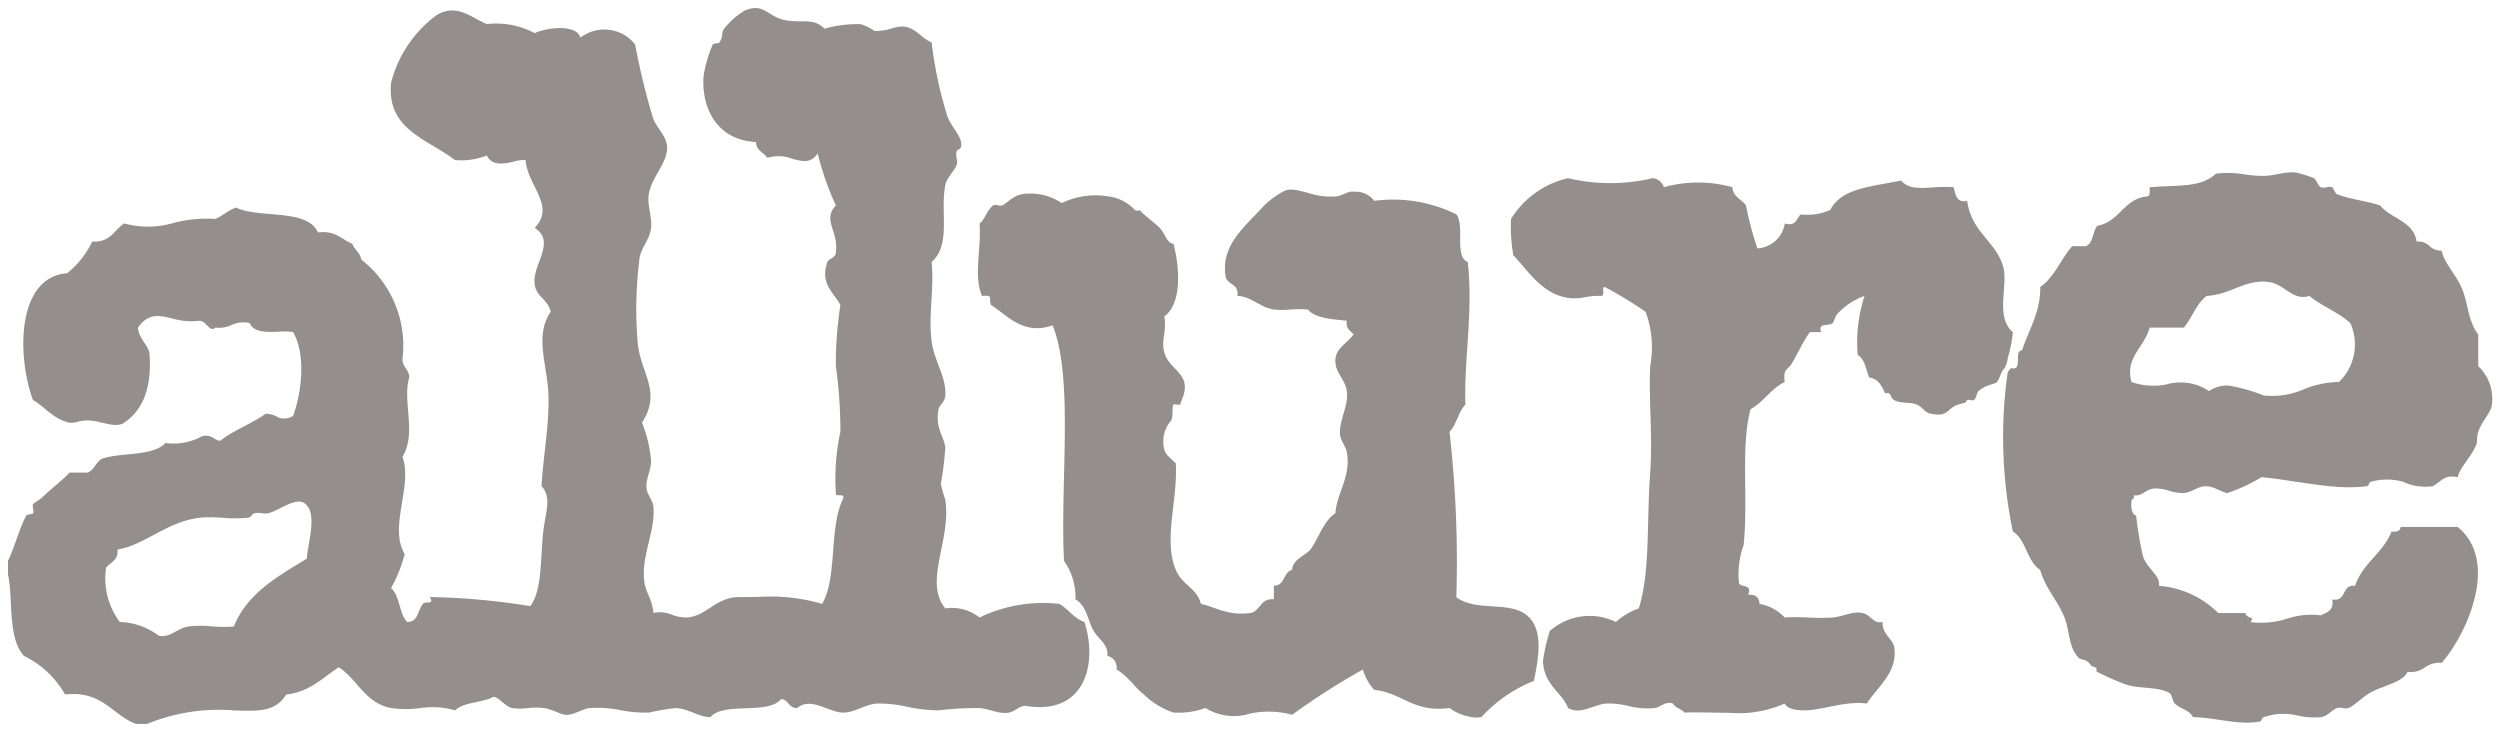 <svg xmlns="http://www.w3.org/2000/svg" width="156.195" height="45.725" viewBox="0 0 156.195 45.725"><g transform="translate(-273.168 -4488.5)"><path d="M-1226.021-22210.275c-1.5-.578-2.076-2.086-4.417-1.838a5.96,5.96,0,0,0-2.565-2.406c-1.044-1.119-.667-3.627-1-5.094v-.846c.427-.885.729-2.09,1.144-2.832.05-.09.377-.066.427-.139.083-.133-.091-.443,0-.568s.427-.285.568-.424c.593-.582,1.222-1.027,1.711-1.553h1.14c.394-.18.506-.633.854-.854,1.226-.432,3.191-.133,3.99-.992a3.692,3.692,0,0,0,2.283-.422c.63-.154.708.242,1.139.281.849-.664,1.968-1.057,2.847-1.693a1.692,1.692,0,0,1,.634.152.985.985,0,0,0,1.077-.014c.551-1.5.8-3.861,0-5.234a3.711,3.711,0,0,0-.9-.025c-.738.029-1.575.057-1.811-.539a1.764,1.764,0,0,0-1.152.129,1.886,1.886,0,0,1-.986.154c-.377.33-.539-.408-1-.428a4.159,4.159,0,0,1-1.645-.129c-.845-.2-1.521-.395-2.2.557.062.688.539.969.713,1.555.178,2.16-.385,3.58-1.571,4.385-.563.385-1.459-.131-2.279-.139a2.353,2.353,0,0,0-.6.074,1.441,1.441,0,0,1-.543.064c-.99-.2-1.566-1.023-2.279-1.414-1-2.7-1.044-7.68,2.134-7.92a5.741,5.741,0,0,0,1.57-1.982c1.123.078,1.367-.715,1.993-1.131a5.643,5.643,0,0,0,3.145-.049,8.472,8.472,0,0,1,2.557-.234c.464-.2.791-.531,1.28-.709,1.525.709,4.434.033,5.13,1.555,1.094-.139,1.467.432,2.138.707.145.381.489.553.572.992a6.831,6.831,0,0,1,2.565,6.227c.017.5.406.631.427,1.129-.452,1.432.481,3.525-.427,4.955.667,1.793-.879,4.4.141,6.082a8.565,8.565,0,0,1-.854,2.121c.555.488.5,1.578,1,2.121.709.025.676-.762.995-1.131.187-.209.734.111.431-.424a43.151,43.151,0,0,1,6.269.568c.808-1.014.609-3.279.854-4.955.145-.988.468-1.879-.145-2.545.1-1.881.485-3.768.431-5.662s-.9-3.7.141-5.232c-.2-.818-.87-.881-1-1.7-.186-1.217,1.376-2.658,0-3.537,1.33-1.379-.46-2.635-.568-4.24a2.369,2.369,0,0,0-.771.105c-.613.139-1.33.273-1.653-.393a4.236,4.236,0,0,1-1.993.287c-1.774-1.348-4.26-1.9-3.99-4.816a7.569,7.569,0,0,1,2.851-4.242c1.268-.742,2.117.145,3.133.564a5.119,5.119,0,0,1,2.992.568c.655-.328,2.615-.613,2.851.285a2.449,2.449,0,0,1,3.423.422,43.073,43.073,0,0,0,1.14,4.668c.211.52.808,1.059.854,1.7.07.99-.957,1.889-1.139,2.971-.12.713.215,1.426.141,2.121-.07.678-.6,1.229-.713,1.842a24.732,24.732,0,0,0-.141,5.092c.1,2.115,1.591,3.205.286,5.232a8.037,8.037,0,0,1,.568,2.406c0,.553-.344,1.131-.286,1.7.042.389.394.752.431,1.135.141,1.531-.767,3.053-.572,4.666.087.721.514,1.137.572,1.982a1.964,1.964,0,0,1,1.177.121,2.526,2.526,0,0,0,.957.164c1.235-.119,1.773-1.293,3.278-1.275.406,0,.787,0,1.148-.01a11.534,11.534,0,0,1,3.982.434c.961-1.641.431-4.762,1.284-6.51.12-.275-.041-.275-.195-.275-.133,0-.261,0-.232-.146a13.752,13.752,0,0,1,.286-3.822,29.685,29.685,0,0,0-.286-4.1,23.356,23.356,0,0,1,.286-3.816c-.443-.818-1.222-1.289-.858-2.545.041-.389.522-.336.572-.711.182-1.418-.866-2.027,0-2.971a18.418,18.418,0,0,1-1.139-3.252c-.419.666-.986.5-1.629.324a2.352,2.352,0,0,0-1.508-.041c-.228-.342-.7-.441-.713-.99-2.37-.115-3.418-2.021-3.277-4.105a8.042,8.042,0,0,1,.572-1.98c.046-.094.381-.064.427-.141.244-.393.1-.59.286-.85a4.658,4.658,0,0,1,1.28-1.131c1.173-.512,1.413.324,2.424.568,1.086.258,1.877-.17,2.565.563a7.373,7.373,0,0,1,2.279-.285,3.244,3.244,0,0,1,.854.426,3.363,3.363,0,0,0,1.023-.146,2.381,2.381,0,0,1,.829-.135c.787.127,1.069.744,1.711.99a25.426,25.426,0,0,0,1,4.666c.3.7.849,1.193.854,1.7,0,.377-.236.291-.286.426-.1.281.087.627,0,.85-.162.432-.617.8-.713,1.27-.336,1.686.381,3.7-.854,4.814.166,1.777-.22,3.279,0,4.951.17,1.277.932,2.232.854,3.391-.025.4-.39.639-.427.854-.211,1.2.34,1.656.427,2.4a19.851,19.851,0,0,1-.282,2.264,8.951,8.951,0,0,0,.282.988c.39,2.527-1.376,5.1,0,6.793a2.753,2.753,0,0,1,2.138.568,9.1,9.1,0,0,1,4.989-.852c.568.334.9.9,1.566,1.131.854,2.654.008,5.871-3.7,5.236-.356,0-.667.363-1,.424-.621.113-1.073-.193-1.852-.283a19.551,19.551,0,0,0-2.565.145,10.014,10.014,0,0,1-1.927-.217,7.955,7.955,0,0,0-1.918-.211c-.75.053-1.425.588-2.138.566-.937-.029-1.968-1.006-2.851-.283-.535.014-.522-.52-1-.564-.825,1.018-3.559.145-4.417,1.131-.792-.02-1.334-.52-2.138-.566a12.785,12.785,0,0,0-1.707.283,8.177,8.177,0,0,1-1.769-.152,7.319,7.319,0,0,0-1.935-.131c-.456.055-.953.42-1.426.424-.4,0-.808-.33-1.425-.424a4.711,4.711,0,0,0-1.036,0,3.308,3.308,0,0,1-.957,0c-.439-.107-.766-.627-1.144-.709-.7.385-1.869.316-2.42.854a5.041,5.041,0,0,0-2.229-.135,6.641,6.641,0,0,1-1.761-.01c-1.653-.312-2.151-1.867-3.278-2.547-1.007.65-1.786,1.527-3.278,1.7-.684,1.1-1.749,1.045-3.278.992a11.79,11.79,0,0,0-5.416.846Zm3.99-12.877c-2.068.25-3.427,1.713-5.13,1.986.066.674-.435.793-.713,1.131a4.557,4.557,0,0,0,.854,3.393,4.261,4.261,0,0,1,2.424.852c.713.178,1.152-.453,1.852-.566a6.278,6.278,0,0,1,1.413-.014,9.242,9.242,0,0,0,1.438.014c.841-2.086,2.743-3.129,4.562-4.242.058-1.059.771-3.049-.286-3.537-.634-.164-1.4.5-2.138.707a1.3,1.3,0,0,1-.385-.008,1.134,1.134,0,0,0-.468.008c-.232.072-.12.242-.431.277a7.972,7.972,0,0,1-1.542,0c-.285-.014-.566-.033-.845-.033A5.655,5.655,0,0,0-1222.031-22223.152Zm124.541,12.453c-.257-.48-.808-.508-1.139-.85-.207-.211-.1-.561-.427-.707-.874-.383-1.939-.17-2.851-.564a14.252,14.252,0,0,1-1.566-.707c-.116-.074.054-.232-.141-.285-.389-.1-.149-.156-.572-.424-.021-.012-.4-.111-.427-.141-.638-.674-.559-1.518-.854-2.406-.348-1.039-1.256-1.941-1.57-3.113-.837-.535-.862-1.875-1.707-2.4a28.957,28.957,0,0,1-.323-9.943.116.116,0,0,0,.05-.078c0-.016.013-.031.017-.049a.143.143,0,0,0,.1-.07l.037-.078a.671.671,0,0,0,.124.035c.609.033.037-1.1.568-1.133.472-1.375,1.169-2.447,1.14-3.963.9-.613,1.284-1.748,2-2.545h.854c.472-.193.406-.92.713-1.277,1.413-.246,1.62-1.689,3.137-1.838.191-.045.116-.355.141-.568,1.823-.15,3.17.045,4.131-.846a6.14,6.14,0,0,1,1.79.045,7.994,7.994,0,0,0,1.2.094c.812-.016,1.6-.387,2.283-.139a6.36,6.36,0,0,1,.854.283c.149.086.236.465.427.563a.637.637,0,0,0,.365,0,.639.639,0,0,1,.348,0c.054.025.186.389.286.428.845.336,1.819.422,2.706.707.671.846,2.08.955,2.283,2.264a.976.976,0,0,1,.808.281,1.019,1.019,0,0,0,.758.283c.12.748.924,1.518,1.28,2.406.373.926.369,2.023,1,2.83v1.979a2.8,2.8,0,0,1,.854,2.406c-.05.5-.63,1.021-.854,1.7-.112.338-.025.59-.141.854-.356.793-1.011,1.369-1.139,1.977-.907-.187-1.082.346-1.571.568a3.313,3.313,0,0,1-1.852-.285,3.829,3.829,0,0,0-1.993,0c-.162.037-.1.26-.286.285-2.006.26-4.343-.357-6.555-.568a10.531,10.531,0,0,1-2.138.992c-.439-.082-.783-.391-1.28-.424-.53-.033-.9.369-1.425.424a2.945,2.945,0,0,1-.945-.145,2.751,2.751,0,0,0-.907-.141c-.609.064-.729.5-1.28.426.021.164-.033.254-.145.281-.046.471-.021.873.286.992a21.987,21.987,0,0,0,.427,2.547c.278.807,1.1,1.176.994,1.838a5.889,5.889,0,0,1,3.709,1.7h1.707c.012.363.663.2.286.564a5.4,5.4,0,0,0,2.3-.209,4.816,4.816,0,0,1,2.113-.213c.381-.187.837-.3.713-.992.472.086.609-.17.746-.422s.257-.48.68-.428c.472-1.418,1.749-2.035,2.279-3.393.327.037.539-.037.572-.285h3.563c2.644,2.156.551,6.723-1,8.49a1.525,1.525,0,0,0-1.04.281,1.541,1.541,0,0,1-1.1.285c-.257.629-1.517.859-2.279,1.271-.547.295-1.04.854-1.425.99a.744.744,0,0,1-.352-.006.7.7,0,0,0-.361.006c-.331.135-.588.518-1,.566a4.712,4.712,0,0,1-1.426-.094,3.743,3.743,0,0,0-2.138.094c-.149.055-.1.252-.282.281a4.587,4.587,0,0,1-.781.061C-1095.216-22210.357-1096.3-22210.664-1097.491-22210.7Zm4.417-20.092a4.945,4.945,0,0,0,2.536-.4,5.971,5.971,0,0,1,2.167-.443,3.248,3.248,0,0,0,.713-3.678c-.742-.68-1.782-1.059-2.565-1.7-1,.328-1.537-.691-2.42-.848-1.529-.271-2.441.77-3.99.848-.651.488-.912,1.361-1.425,1.982h-2.138c-.327,1.238-1.546,1.83-1.14,3.395a4.089,4.089,0,0,0,2.225.143,3.179,3.179,0,0,1,2.619.424,2.148,2.148,0,0,1,1.173-.35A10.53,10.53,0,0,1-1093.073-22230.791Zm-50.867,19.525c-2.262.311-2.938-.951-4.7-1.131a3.179,3.179,0,0,1-.713-1.271,43.045,43.045,0,0,0-4.417,2.826,5.614,5.614,0,0,0-2.656-.07,3.353,3.353,0,0,1-2.76-.354,4.927,4.927,0,0,1-2,.283,4.793,4.793,0,0,1-1.852-1.131c-.584-.451-.995-1.158-1.707-1.555a.736.736,0,0,0-.572-.852c.087-.711-.555-1.033-.854-1.557-.369-.639-.427-1.562-1.14-1.98a3.911,3.911,0,0,0-.713-2.4c-.253-4.852.622-11.4-.713-14.717-1.836.65-2.838-.637-3.849-1.27-.17-.455.186-.621-.568-.568-.531-1.338-.033-2.814-.145-4.525.311-.193.431-.824.858-1.133.062-.047.178-.027.294-.008a.506.506,0,0,0,.273.008c.29-.135.667-.615,1.285-.707a3.538,3.538,0,0,1,2.42.564,4.871,4.871,0,0,1,2.851-.424,2.726,2.726,0,0,1,1.711.848.263.263,0,0,0,.22.047c.075-.02.137-.031.207.1.021.041.9.744,1.14.988.348.35.4.924.854.988.431,1.656.485,3.777-.568,4.531.153,1.033-.22,1.451,0,2.262.307,1.137,1.724,1.283,1.14,2.832a1.739,1.739,0,0,0-.079.2c-.041.117-.079.227-.062.219a.588.588,0,0,1-.211,0c-.1-.012-.2-.027-.22,0-.112.2,0,.68-.141.992a2,2,0,0,0-.427,1.838c.091.336.373.49.713.85.128,2.338-.787,4.779,0,6.646.41.975,1.322,1.129,1.566,2.123,1,.23,1.695.77,3.137.566.6-.158.584-.926,1.425-.85v-.85c.717,0,.568-.848,1.139-.99.037-.662.792-.859,1.14-1.27.439-.527.812-1.8,1.566-2.264.079-1.285.99-2.256.713-3.822-.062-.35-.41-.732-.427-1.131-.042-.912.551-1.791.427-2.687-.1-.748-.775-1.156-.713-1.98.054-.691.659-.939,1.139-1.557-.2-.229-.506-.35-.427-.852-.576-.076-1.96-.1-2.424-.7a7.815,7.815,0,0,0-1.115,0,5.352,5.352,0,0,1-1.019,0c-.9-.145-1.409-.824-2.283-.852.124-.736-.551-.676-.713-1.131-.373-1.906,1.073-3.1,2.138-4.246a5.032,5.032,0,0,1,1.425-1.131c.414-.26.978-.086,1.633.09a4.4,4.4,0,0,0,1.786.193c.269-.041.692-.35,1-.283a1.468,1.468,0,0,1,1.285.568,8.927,8.927,0,0,1,5.13.846c.539.68-.137,2.666.713,2.975.352,3.086-.249,6.191-.145,8.91-.448.453-.547,1.248-.995,1.7a71.977,71.977,0,0,1,.427,10.33c1.28.979,3.468.145,4.558,1.275.845.871.6,2.488.286,3.957a8.857,8.857,0,0,0-3.277,2.266,2.542,2.542,0,0,1-.352.025A3.151,3.151,0,0,1-1143.941-22211.266Zm16.438.287c-.6-.01-1.193-.021-1.761,0-.187-.242-.572-.283-.713-.566-.481-.166-.775.23-1.144.283a4.808,4.808,0,0,1-1.653-.131,5.216,5.216,0,0,0-1.338-.152c-.841.049-1.6.732-2.42.283-.381-1.012-1.529-1.422-1.566-2.971a11.47,11.47,0,0,1,.423-1.84,3.749,3.749,0,0,1,4.135-.566,4.064,4.064,0,0,1,1.425-.848c.729-2.355.481-5.334.713-8.484.162-2.244-.1-4.635,0-6.654a6.412,6.412,0,0,0-.286-3.395,25.317,25.317,0,0,0-2.565-1.555c-.215.125.037.211-.145.564a4.407,4.407,0,0,0-1.048.076,3.645,3.645,0,0,1-.945.066c-1.74-.191-2.6-1.68-3.564-2.687a10.551,10.551,0,0,1-.141-2.264,5.658,5.658,0,0,1,3.564-2.547,11.415,11.415,0,0,0,5.271,0,.808.808,0,0,1,.713.563,7.949,7.949,0,0,1,4.276,0c.05.609.58.748.854,1.135a20.353,20.353,0,0,0,.713,2.688,1.838,1.838,0,0,0,1.711-1.555c.721.2.725-.316.994-.568a3.491,3.491,0,0,0,1.856-.283c.684-1.391,2.7-1.461,4.417-1.834.46.535,1.148.484,1.993.432a8.708,8.708,0,0,1,1.284-.014c.141.428.145.988.854.854.253,2,1.91,2.586,2.279,4.244.244,1.1-.518,3.023.572,3.959a9.149,9.149,0,0,1-.315,1.617,1.2,1.2,0,0,0-.021.172.157.157,0,0,0-.021.049,2.211,2.211,0,0,1-.174.434c-.2.145-.286.67-.468.842-.162.152-.737.182-1.14.566-.108.1-.145.43-.286.564-.037.027-.128.012-.215,0s-.182-.033-.211,0c-.253.283.054.082-.572.283-.708.227-.576.8-1.707.568-.394-.084-.514-.416-.858-.568-.414-.184-1.024-.049-1.425-.283-.3-.178-.124-.525-.568-.424-.207-.457-.414-.908-1-.992-.195-.512-.269-1.146-.713-1.414a9.416,9.416,0,0,1,.427-3.678,4.245,4.245,0,0,0-1.707,1.133c-.153.158-.182.473-.286.566-.244.219-.941-.062-.713.564h-.713c-.443.627-.733,1.295-1.14,1.98-.232.4-.539.248-.427,1.133-.866.414-1.305,1.25-2.138,1.7-.63,2.471-.128,5.414-.427,8.484a5.3,5.3,0,0,0-.286,2.408c.174.252.825.029.572.707.464-.041.683.166.708.564a2.866,2.866,0,0,1,1.571.852,12.019,12.019,0,0,1,1.454,0,12.237,12.237,0,0,0,1.537,0c.746-.074,1.2-.4,1.852-.285.543.094.663.7,1.28.564-.07.744.626,1.041.713,1.559.265,1.551-1.04,2.494-1.707,3.535-1.367-.172-2.747.414-3.849.428-.377,0-1.11-.029-1.28-.428a7.105,7.105,0,0,1-3.433.584C-1126.782-22210.965-1127.142-22210.973-1127.5-22210.979Z" transform="translate(1507.67 26744)" fill="#948e8e"/><path d="M-1225.183-22209.775h-.931l-.087-.033a5.817,5.817,0,0,1-1.461-.891,3.418,3.418,0,0,0-2.279-.941,3.924,3.924,0,0,0-.445.025l-.281.029-.17-.227c-.083-.109-.166-.221-.248-.332a4.787,4.787,0,0,0-2.089-1.906l-.112-.041-.082-.086c-.816-.875-.891-2.355-.957-3.66a10.681,10.681,0,0,0-.164-1.666l-.012-.053v-1.018l.05-.1c.186-.387.354-.855.516-1.309a10.765,10.765,0,0,1,.642-1.551.594.594,0,0,1,.34-.273.7.7,0,0,1,.119-.484,1.493,1.493,0,0,1,.416-.342,2.431,2.431,0,0,0,.2-.143c.284-.279.569-.523.845-.758a10.376,10.376,0,0,0,.851-.779l.148-.16h1.22a1.429,1.429,0,0,0,.209-.25,1.928,1.928,0,0,1,.514-.525l.048-.031.054-.018a7.656,7.656,0,0,1,1.761-.309,3.562,3.562,0,0,0,2.029-.553l.17-.184.248.025a4.132,4.132,0,0,0,.457.025,3.035,3.035,0,0,0,1.535-.387l.058-.033.064-.016a1.618,1.618,0,0,1,.385-.049,1.318,1.318,0,0,1,.735.234l.047.027a12.053,12.053,0,0,1,1.352-.787,10.585,10.585,0,0,0,1.293-.756l.125-.092.155,0h.036a2.149,2.149,0,0,1,.774.18l.02.008a1.383,1.383,0,0,0,.417.121.216.216,0,0,0,.067-.01,6.8,6.8,0,0,0,.088-4.432l-.116,0c-.12,0-.254.006-.4.012l-.042,0c-.177.006-.337.012-.5.012a2,2,0,0,1-1.644-.592c-.031,0-.061,0-.09,0a1.452,1.452,0,0,0-.565.139l-.018.008a2.533,2.533,0,0,1-.926.2c-.032,0-.065,0-.1,0a.713.713,0,0,1-.315.072.972.972,0,0,1-.689-.369,1.2,1.2,0,0,0-.142-.135,3.62,3.62,0,0,1-.461.029,5.5,5.5,0,0,1-1.278-.18l-.09-.021a3.677,3.677,0,0,0-.771-.127.825.825,0,0,0-.693.352,1.811,1.811,0,0,0,.269.51,2.794,2.794,0,0,1,.393.77l.015.051,0,.051c.188,2.277-.414,3.906-1.788,4.84a1.39,1.39,0,0,1-.8.229,4.221,4.221,0,0,1-.94-.146,4.044,4.044,0,0,0-.82-.135h-.028a1.944,1.944,0,0,0-.449.061l-.006,0-.063.014a2.182,2.182,0,0,1-.484.072,1.066,1.066,0,0,1-.2-.018l-.007,0a3.968,3.968,0,0,1-1.754-.975,4.522,4.522,0,0,0-.667-.49l-.164-.09-.065-.176c-.78-2.109-.976-5.336.2-7.164a3,3,0,0,1,2.184-1.41l.045-.041a4.769,4.769,0,0,0,1.283-1.645l.135-.34.365.025c.04,0,.079,0,.116,0a1.239,1.239,0,0,0,.984-.537,3.555,3.555,0,0,1,.581-.516l.2-.133.227.072a4,4,0,0,0,1.19.184,7.769,7.769,0,0,0,1.6-.225l.1-.021a9.836,9.836,0,0,1,2.12-.266c.148,0,.3.006.447.014a4.21,4.21,0,0,0,.407-.244,3.838,3.838,0,0,1,.8-.428l.194-.07.187.088a6.579,6.579,0,0,0,2.012.363c1.194.1,2.532.213,3.182,1.123h.05a2.72,2.72,0,0,1,1.538.51,3.207,3.207,0,0,0,.466.256l.2.082.077.2a1.129,1.129,0,0,0,.188.283,1.907,1.907,0,0,1,.358.6,7.323,7.323,0,0,1,2.625,6.527.636.636,0,0,0,.131.277,1.532,1.532,0,0,1,.294.814l0,.088-.026.084a5.349,5.349,0,0,0-.051,1.9,5.427,5.427,0,0,1-.309,2.959,6.777,6.777,0,0,1-.072,2.867,4.431,4.431,0,0,0,.1,2.9l.1.162-.034.188a6.341,6.341,0,0,1-.657,1.758l-.1.2a3.61,3.61,0,0,1,.427,1.037,5.172,5.172,0,0,0,.173.525c.026-.053.058-.125.1-.227a2.012,2.012,0,0,1,.324-.594l.005-.006a.713.713,0,0,1,.195-.154l-.247-.437h.879a38.084,38.084,0,0,1,5.553.469l.449.063a7.936,7.936,0,0,0,.459-2.793c.033-.57.068-1.162.146-1.7.027-.186.06-.365.092-.539.143-.787.209-1.248-.11-1.6l-.143-.154.011-.211c.04-.754.125-1.514.208-2.25a24.314,24.314,0,0,0,.222-3.371,12.93,12.93,0,0,0-.188-1.635,5.362,5.362,0,0,1,.28-3.676,1.558,1.558,0,0,0-.322-.422,1.988,1.988,0,0,1-.622-1.133,3.471,3.471,0,0,1,.311-1.687c.339-.926.366-1.217-.086-1.506l-.515-.33.424-.439c.571-.592.373-1.072-.093-2.016a6.494,6.494,0,0,1-.535-1.338c-.062.014-.126.027-.189.043l-.05.012a4.151,4.151,0,0,1-.888.125,1.412,1.412,0,0,1-1.078-.422,4.411,4.411,0,0,1-1.34.232,3.909,3.909,0,0,1-.516-.033l-.132-.018-.106-.08a13.706,13.706,0,0,0-1.267-.822c-1.478-.887-3.154-1.893-2.919-4.439a8.08,8.08,0,0,1,3.1-4.627,2.389,2.389,0,0,1,1.224-.355,3.57,3.57,0,0,1,1.716.572c.181.1.354.191.527.27.179-.016.356-.023.527-.023a5.472,5.472,0,0,1,2.394.555,4.834,4.834,0,0,1,1.572-.27,2.04,2.04,0,0,1,1.4.412,2.655,2.655,0,0,1,1.3-.338,3.254,3.254,0,0,1,2.361,1.115l.076.086.031.109c.19.658.312,1.314.43,1.947a13.346,13.346,0,0,0,.692,2.67,3.141,3.141,0,0,0,.3.508,2.791,2.791,0,0,1,.587,1.346,3.364,3.364,0,0,1-.617,1.871,3.972,3.972,0,0,0-.528,1.219,2.975,2.975,0,0,0,.063.959,4.065,4.065,0,0,1,.082,1.131,3.315,3.315,0,0,1-.431,1.193,2.643,2.643,0,0,0-.287.686,24.112,24.112,0,0,0-.134,4.961v.018a6.384,6.384,0,0,0,.424,1.836,3.719,3.719,0,0,1-.1,3.492c.049.162.1.316.153.469a5.381,5.381,0,0,1,.373,1.869,3.421,3.421,0,0,1-.163.9,2.187,2.187,0,0,0-.125.744,1.422,1.422,0,0,0,.162.389,2.026,2.026,0,0,1,.269.748,7.345,7.345,0,0,1-.3,2.389,6.465,6.465,0,0,0-.274,2.266,2.711,2.711,0,0,0,.232.74,4.741,4.741,0,0,1,.264.756,3.186,3.186,0,0,1,.907.191l.021.006a2.337,2.337,0,0,0,.667.139c.025,0,.05,0,.075,0a2.641,2.641,0,0,0,1.176-.523,3.628,3.628,0,0,1,2.112-.754h.039l.257,0c.329,0,.64-.006.874-.012h.03c.244,0,.475-.006.706-.006a10.8,10.8,0,0,1,2.993.342,10.262,10.262,0,0,0,.459-2.791,11.536,11.536,0,0,1,.484-2.973.578.578,0,0,1-.192-.152.6.6,0,0,1-.133-.4,10.572,10.572,0,0,1,.2-3.307c.041-.229.084-.467.087-.551a22.422,22.422,0,0,0-.207-3.334c-.032-.273-.06-.508-.078-.707a11.43,11.43,0,0,1,.171-2.865c.052-.338.1-.637.11-.865-.084-.141-.181-.273-.283-.414a2.481,2.481,0,0,1-.563-2.363.97.97,0,0,1,.514-.684c.018-.012.041-.025.059-.039a2.771,2.771,0,0,0-.179-1.189,1.833,1.833,0,0,1,.1-1.758c-.1-.27-.213-.531-.33-.8a12.627,12.627,0,0,1-.554-1.463,1.4,1.4,0,0,1-.5.086,3.489,3.489,0,0,1-.9-.16l-.042-.012a3.132,3.132,0,0,0-.775-.133,1.134,1.134,0,0,0-.421.074l-.375.148-.224-.336a1.072,1.072,0,0,0-.2-.189,1.569,1.569,0,0,1-.506-.613,3.7,3.7,0,0,1-2.341-1.191,4.6,4.6,0,0,1-1.026-3.412,8.331,8.331,0,0,1,.623-2.17.664.664,0,0,1,.521-.338,1.081,1.081,0,0,0,.024-.139,1.156,1.156,0,0,1,.213-.588,5.026,5.026,0,0,1,1.484-1.293,2.187,2.187,0,0,1,.874-.2,2.082,2.082,0,0,1,1.147.406,2.4,2.4,0,0,0,.72.338,4.1,4.1,0,0,0,.981.084,2.372,2.372,0,0,1,1.634.438c.153-.027.306-.066.465-.105a4.629,4.629,0,0,1,1.2-.187,3.378,3.378,0,0,1,.521.041l.011,0a2.451,2.451,0,0,1,.618.246,3.649,3.649,0,0,1,.329.174,3.57,3.57,0,0,0,.717-.133h.006c.041-.012.082-.021.122-.031a3.008,3.008,0,0,1,.724-.127.982.982,0,0,1,.189.016,2.544,2.544,0,0,1,1.255.648,2.085,2.085,0,0,0,.55.367l.257.1.054.271c.105.523.189,1.057.269,1.57a12.853,12.853,0,0,0,.7,2.994,4.584,4.584,0,0,0,.4.7,2.288,2.288,0,0,1,.495,1.2.8.8,0,0,1-.311.7c0,.041.012.084.017.119a1.2,1.2,0,0,1-.024.637,2.928,2.928,0,0,1-.39.664,1.627,1.627,0,0,0-.3.529,8.371,8.371,0,0,0-.084,1.734,4.326,4.326,0,0,1-.742,3.17,17.074,17.074,0,0,1-.032,2.258,12.584,12.584,0,0,0,.011,2.439,6.465,6.465,0,0,0,.415,1.424,4.817,4.817,0,0,1,.441,2.064,1.531,1.531,0,0,1-.365.84c-.025.033-.057.076-.074.1a2.263,2.263,0,0,0,.194,1.367,3.334,3.334,0,0,1,.243.854,4.141,4.141,0,0,1-.145,1.434,3.849,3.849,0,0,0-.134.881,1.192,1.192,0,0,0,.1.348,2.566,2.566,0,0,1,.173.574,9.478,9.478,0,0,1-.262,3.314c-.243,1.2-.455,2.248.01,3.029.066,0,.132,0,.2,0a3.094,3.094,0,0,1,1.734.518,9.2,9.2,0,0,1,4-.807c.318,0,.65.012.987.035l.118.008.1.059c.087.053.168.107.245.164v-.016a3.444,3.444,0,0,0-.616-2.107l-.088-.119-.008-.15c-.086-1.656-.042-3.529,0-5.342.077-3.271.157-6.648-.527-8.793a3.227,3.227,0,0,1-.661.07,4.167,4.167,0,0,1-2.551-1.1c-.207-.156-.4-.3-.589-.422l-.144-.09-.059-.158a1.362,1.362,0,0,1-.066-.246l-.363.025-.135-.34a6.3,6.3,0,0,1-.226-2.887,12.715,12.715,0,0,0,.047-1.789l-.02-.3.254-.158a1.817,1.817,0,0,0,.191-.3,2.306,2.306,0,0,1,.635-.809.672.672,0,0,1,.41-.127,1.5,1.5,0,0,1,.263.029h.009l.034.008c.048-.033.106-.08.157-.119a2.543,2.543,0,0,1,1.2-.59,3.642,3.642,0,0,1,.53-.039,4.1,4.1,0,0,1,2,.535,5.167,5.167,0,0,1,2.043-.414,6.494,6.494,0,0,1,.833.057,2.832,2.832,0,0,1,1.723.766l.145.117c.021,0,.044,0,.067,0a.624.624,0,0,1,.529.293c.065.059.205.176.322.273.293.246.625.525.778.678a2.336,2.336,0,0,1,.394.574,1.192,1.192,0,0,0,.175.273l.33.047.085.322a8.7,8.7,0,0,1,.287,2.768,3.236,3.236,0,0,1-.812,2.1,4.546,4.546,0,0,1-.052,1.049,1.969,1.969,0,0,0,.008.875,1.875,1.875,0,0,0,.54.785,1.973,1.973,0,0,1,.585,2.354l-.466-.162v.295l-.123.1.24.445c-.021.012-.042.023-.064.033l-.083.039h-.054l-.048.006a1.727,1.727,0,0,1-.128.7l0,.006a3.071,3.071,0,0,1-.2.334,1.187,1.187,0,0,0-.2,1.154c.025.092.1.166.286.34.092.084.2.18.308.3l.126.133.01.184a16.524,16.524,0,0,1-.163,2.8,7.59,7.59,0,0,0,.125,3.676,2.322,2.322,0,0,0,.664.824,2.879,2.879,0,0,1,.833,1.078c.212.061.411.131.6.2a4.311,4.311,0,0,0,1.526.326,3.846,3.846,0,0,0,.508-.035c.076-.027.138-.1.257-.24a1.538,1.538,0,0,1,.775-.572v-.9l.5,0h0c.075,0,.087,0,.211-.236a1.511,1.511,0,0,1,.481-.6,1.922,1.922,0,0,1,.846-.963,1.976,1.976,0,0,0,.355-.285,4.55,4.55,0,0,0,.409-.7,4.7,4.7,0,0,1,1.063-1.516,6.463,6.463,0,0,1,.373-1.354,3.878,3.878,0,0,0,.323-2.107,1.619,1.619,0,0,0-.148-.34,2.072,2.072,0,0,1-.286-.857,4.4,4.4,0,0,1,.241-1.432,3.08,3.08,0,0,0,.19-1.209,1.859,1.859,0,0,0-.291-.668,2.32,2.32,0,0,1-.425-1.418,2.023,2.023,0,0,1,.794-1.355c.052-.049.1-.1.156-.15a1.1,1.1,0,0,1-.213-.412,3.9,3.9,0,0,1-2.179-.67c-.08,0-.163-.006-.249-.006-.214,0-.418.012-.609.023l-.063,0c-.2.012-.381.021-.565.021a3.368,3.368,0,0,1-.492-.033h-.006a3.738,3.738,0,0,1-1.249-.49,2.151,2.151,0,0,0-.971-.355l-.573-.018.1-.566c.023-.135.023-.135-.157-.26a1.282,1.282,0,0,1-.533-.619l-.012-.035-.007-.037c-.379-1.936.873-3.234,1.879-4.279.134-.139.261-.27.384-.4a5.234,5.234,0,0,1,1.434-1.156l.092-.059a1.422,1.422,0,0,1,.779-.209,4.561,4.561,0,0,1,1.144.211l.105.029a4.879,4.879,0,0,0,1.235.205,2.532,2.532,0,0,0,.349-.023,2.207,2.207,0,0,0,.233-.092,1.908,1.908,0,0,1,.746-.207.763.763,0,0,1,.116.008c.038,0,.076,0,.113,0a1.844,1.844,0,0,1,1.34.564c.36-.018.686-.025.99-.025a8.49,8.49,0,0,1,4.169.934l.1.049.07.088a2.79,2.79,0,0,1,.347,1.725c0,.283,0,1.039.144,1.09l.291.105.035.309a30.116,30.116,0,0,1-.026,5.432,34.615,34.615,0,0,0-.117,3.516l.008.217-.152.154a2.385,2.385,0,0,0-.394.7,3.965,3.965,0,0,1-.432.8,74.165,74.165,0,0,1,.411,9.908,4.424,4.424,0,0,0,1.767.34,3.747,3.747,0,0,1,2.642.854,2.365,2.365,0,0,1,.531.877l.018-.02a3.832,3.832,0,0,1,2.824-1.1,4.485,4.485,0,0,1,1.6.289,4.437,4.437,0,0,1,1.1-.65,22.184,22.184,0,0,0,.5-5.121c.024-.975.049-1.984.125-3.018a36.345,36.345,0,0,0,.012-3.641c-.032-1.057-.062-2.057-.013-3,.01-.2.024-.4.037-.592a4.891,4.891,0,0,0-.232-2.475,5.616,5.616,0,0,0-1.239-.752c-.2-.1-.411-.207-.614-.32a.025.025,0,0,1,0,.008l-.15.291-.326-.021c-.061,0-.122-.006-.184-.006a4.6,4.6,0,0,0-.75.076l-.01,0-.083.014a5.1,5.1,0,0,1-.724.07,2.36,2.36,0,0,1-.267-.016,5.08,5.08,0,0,1-3.3-2.2c-.195-.229-.379-.445-.565-.641l-.111-.117-.023-.158a10.98,10.98,0,0,1-.145-2.365l.007-.119.06-.1a6.172,6.172,0,0,1,3.861-2.777l.148-.041.145.049a7.444,7.444,0,0,0,2.254.285,12.391,12.391,0,0,0,2.74-.3l.084-.02.086.008a1.25,1.25,0,0,1,.9.475,8.216,8.216,0,0,1,1.9-.207,7.594,7.594,0,0,1,2.3.318l.314.1.027.33c.014.174.092.252.328.449a2.278,2.278,0,0,1,.435.438l.065.094.019.111a16.63,16.63,0,0,0,.558,2.176,1.244,1.244,0,0,0,.882-1.047l.1-.539.528.145a.558.558,0,0,0,.156.027h.012a1.074,1.074,0,0,0,.088-.133,1.594,1.594,0,0,1,.264-.346l.168-.156.228.025a3.665,3.665,0,0,0,.38.021,2.931,2.931,0,0,0,1.069-.205c.715-1.209,2.233-1.48,3.7-1.742.32-.057.651-.117.961-.184l.291-.064.194.227a1.068,1.068,0,0,0,.9.289c.2,0,.414-.014.644-.027l.035,0c.285-.018.545-.033.828-.033.186,0,.358.008.528.021l.331.025.1.316c.027.084.049.164.07.244a1.612,1.612,0,0,0,.093.285h.018a.769.769,0,0,0,.1-.01l.523-.1.067.527a4.019,4.019,0,0,0,1.11,2.146,4.814,4.814,0,0,1,1.161,2.051,5.329,5.329,0,0,1,.021,1.512c-.064.852-.131,1.73.389,2.178l.153.131.018.184c.012-.027.023-.055.035-.084a6.362,6.362,0,0,0,.677-2.67l-.005-.271.224-.152a4.354,4.354,0,0,0,1.121-1.361,8.141,8.141,0,0,1,.784-1.1l.149-.166h.924a1.812,1.812,0,0,0,.136-.359,1.968,1.968,0,0,1,.35-.744l.117-.135.177-.031a2.267,2.267,0,0,0,1.214-.77,3.233,3.233,0,0,1,1.643-1.025,1.591,1.591,0,0,1,.009-.178l.048-.406.408-.033c.426-.035.817-.051,1.2-.068a3.937,3.937,0,0,0,2.637-.646l.113-.1.152-.023a4.886,4.886,0,0,1,.744-.055,9.132,9.132,0,0,1,1.185.1,8.063,8.063,0,0,0,1.05.09h.077a5.221,5.221,0,0,0,.819-.107,5.261,5.261,0,0,1,.946-.117,2,2,0,0,1,.7.117l.007,0c.047.018.146.045.241.07a3.054,3.054,0,0,1,.688.248,1.054,1.054,0,0,1,.37.443c.011.021.024.045.038.068l.043-.006h0a1.646,1.646,0,0,1,.3-.035.813.813,0,0,1,.328.064l.016.008a.735.735,0,0,1,.33.381c.011.021.026.051.041.076a9.822,9.822,0,0,0,1.309.342c.411.088.837.178,1.251.311l.144.047.094.119a3.041,3.041,0,0,0,.842.633,2.9,2.9,0,0,1,1.441,1.457,1.6,1.6,0,0,1,.711.361l.02.016c.167.129.232.174.38.174a.246.246,0,0,0,.037,0l.449-.023.071.443a3.38,3.38,0,0,0,.569,1.1,6.72,6.72,0,0,1,.681,1.2,7.84,7.84,0,0,1,.335,1.154,3.921,3.921,0,0,0,.594,1.553l.106.137v1.926a3.4,3.4,0,0,1,.851,2.686,2.476,2.476,0,0,1-.474,1.055,3.4,3.4,0,0,0-.4.744,1.114,1.114,0,0,0-.043.313,1.555,1.555,0,0,1-.114.584,6.264,6.264,0,0,1-.639,1.053,2.736,2.736,0,0,0-.469.826l-.1.486-.487-.1a1.236,1.236,0,0,0-.251-.029.743.743,0,0,0-.521.24,2.3,2.3,0,0,1-.49.322l-.052.023-.056.012a2.754,2.754,0,0,1-.55.055,4.07,4.07,0,0,1-1.393-.3l-.165-.057a2.429,2.429,0,0,0-.747-.107,4.342,4.342,0,0,0-.818.086.652.652,0,0,1-.489.328,8.66,8.66,0,0,1-1.11.066,23.852,23.852,0,0,1-3.446-.352c-.645-.1-1.31-.2-1.953-.266a10.957,10.957,0,0,1-2.095.953l-.122.041-.127-.023a2.843,2.843,0,0,1-.66-.234,1.667,1.667,0,0,0-.562-.184h-.029a1.3,1.3,0,0,0-.51.166,2.5,2.5,0,0,1-.8.258c-.054,0-.108.008-.162.008a3.944,3.944,0,0,1-.96-.166l-.019-.006a3.137,3.137,0,0,0-.653-.125.474.474,0,0,0-.055,0,.912.912,0,0,0-.415.17,1.621,1.621,0,0,1-.533.24.781.781,0,0,1-.049.066.911.911,0,0,0,.02.275l.221.086.052.271c.076.395.12.768.163,1.129a6.871,6.871,0,0,0,.245,1.35,2.312,2.312,0,0,0,.464.709,2.433,2.433,0,0,1,.514.826,6.314,6.314,0,0,1,3.428,1.664h2.014l.011.328a.7.7,0,0,1,.333.273c.056,0,.111,0,.165,0a5,5,0,0,0,1.465-.232l.045-.012a5.439,5.439,0,0,1,1.592-.256c.17,0,.342.008.522.025l.006,0c.343-.158.341-.166.3-.387l-.128-.711.71.129a.5.5,0,0,0,.084.01l.025,0a1.041,1.041,0,0,0,.106-.174,1.152,1.152,0,0,1,.771-.676,6.132,6.132,0,0,1,1.144-1.625,4.982,4.982,0,0,0,1.018-1.465l.14-.359.382.045a.251.251,0,0,1,.039,0l.039-.293h4.179l.138.113a3.908,3.908,0,0,1,1.427,2.818,8.037,8.037,0,0,1-.684,3.6,10.564,10.564,0,0,1-1.681,2.787l-.17.193-.256-.025c-.041,0-.08-.006-.117-.006a1.1,1.1,0,0,0-.613.217l-.005,0a2.082,2.082,0,0,1-1.085.367,3.662,3.662,0,0,1-1.526.865,7.011,7.011,0,0,0-.783.334,4.709,4.709,0,0,0-.666.479,3.061,3.061,0,0,1-.83.543l-.015.006a.982.982,0,0,1-.289.043,1.771,1.771,0,0,1-.3-.031l-.008,0c-.037,0-.079-.01-.108-.012a1.674,1.674,0,0,0-.237.166,1.712,1.712,0,0,1-.868.422,3.9,3.9,0,0,1-.452.025,6.283,6.283,0,0,1-1.12-.123l-.016,0a5.271,5.271,0,0,0-.9-.1,2.711,2.711,0,0,0-.844.135.674.674,0,0,1-.488.344,4.933,4.933,0,0,1-.865.068,12.2,12.2,0,0,1-1.76-.17,13.852,13.852,0,0,0-1.609-.172l-.29-.008-.137-.256c-.072-.135-.205-.207-.434-.322a2.134,2.134,0,0,1-.623-.416,1.127,1.127,0,0,1-.271-.525c-.007-.027-.016-.061-.024-.082a4.2,4.2,0,0,0-1.219-.227,5.027,5.027,0,0,1-1.6-.326l0,0c-.158-.07-.327-.139-.506-.213a7.46,7.46,0,0,1-1.124-.529.571.571,0,0,1-.245-.307.754.754,0,0,1-.325-.281.284.284,0,0,0-.094-.088l-.042-.012a1.093,1.093,0,0,1-.522-.232l-.008-.008a3.3,3.3,0,0,1-.774-1.8,6.586,6.586,0,0,0-.191-.793,6.43,6.43,0,0,0-.672-1.275,7.586,7.586,0,0,1-.856-1.689,3.381,3.381,0,0,1-.869-1.291,2.236,2.236,0,0,0-.671-.992l-.184-.115-.042-.213a30.159,30.159,0,0,1-.486-8.881c-.066.025-.134.049-.2.07a1.73,1.73,0,0,0-.577.273c-.01.025-.023.061-.032.088a1.242,1.242,0,0,1-.288.508l-.023.021-.026.02a.6.6,0,0,1-.363.113.877.877,0,0,1-.126-.01.564.564,0,0,1-.327.166,2.152,2.152,0,0,0-.326.088.94.94,0,0,0-.362.229,1.422,1.422,0,0,1-1.034.418,2.86,2.86,0,0,1-.565-.064,1.487,1.487,0,0,1-.735-.428.905.905,0,0,0-.224-.174,1.726,1.726,0,0,0-.5-.076,2.211,2.211,0,0,1-.98-.232.919.919,0,0,1-.336-.338l-.267.061-.169-.371c-.217-.479-.326-.662-.614-.705l-.291-.041-.1-.275c-.054-.143-.1-.287-.141-.426-.1-.328-.193-.635-.363-.738l-.215-.129-.024-.252a8.729,8.729,0,0,1,.17-2.77,5.01,5.01,0,0,0-.588.52,1.121,1.121,0,0,0-.064.16,1,1,0,0,1-.251.436.933.933,0,0,1-.508.215l.174.479h-1.161c-.194.3-.362.615-.538.945-.136.256-.277.521-.437.789a1.513,1.513,0,0,1-.311.369c-.021.02-.048.045-.058.057a1.078,1.078,0,0,0,.008.391l.045.357-.326.156a3.82,3.82,0,0,0-.987.781,5.6,5.6,0,0,1-.93.789,19.543,19.543,0,0,0-.267,4.418,34.707,34.707,0,0,1-.1,3.793,3.224,3.224,0,0,1-.121.51,3.929,3.929,0,0,0-.221,1.52.873.873,0,0,1,.6.418.73.73,0,0,1,.066.184.968.968,0,0,1,.593.6,3.247,3.247,0,0,1,1.347.744c.13-.006.265-.01.406-.01.295,0,.58.012.87.025l.05,0c.272.012.53.021.79.021.23,0,.436-.008.628-.025a3.911,3.911,0,0,0,.7-.15,3.282,3.282,0,0,1,.919-.162,2.131,2.131,0,0,1,.369.033,1.546,1.546,0,0,1,.776.418c.142.123.191.158.246.158a.271.271,0,0,0,.064-.008l.669-.146-.064.682c-.022.229.083.371.286.629a1.743,1.743,0,0,1,.422.8,3.839,3.839,0,0,1-1.208,3.137,8.248,8.248,0,0,0-.571.75l-.17.266-.313-.039a3.873,3.873,0,0,0-.462-.027,9.065,9.065,0,0,0-1.766.238,8.433,8.433,0,0,1-1.553.221h-.006a2.57,2.57,0,0,1-1.391-.312,8.624,8.624,0,0,1-3.322.469c-.287,0-.581-.006-.865-.01l-.332-.006c-.327-.006-.665-.012-.989-.012-.235,0-.442,0-.634.01l-.256.008-.156-.2a.9.9,0,0,0-.178-.111,1.654,1.654,0,0,1-.416-.295,1.14,1.14,0,0,0-.246.109,1.7,1.7,0,0,1-.55.2,3.431,3.431,0,0,1-.5.035,6.618,6.618,0,0,1-1.327-.17,5.366,5.366,0,0,0-1.078-.146c-.045,0-.09,0-.134,0a3.036,3.036,0,0,0-.761.193,3.311,3.311,0,0,1-1.094.242,1.705,1.705,0,0,1-.834-.215l-.162-.088-.065-.174a2.937,2.937,0,0,0-.576-.84,5.335,5.335,0,0,1-.625-.838l-.032.152-.229.105a8.441,8.441,0,0,0-3.1,2.129l-.124.15-.193.027a3.141,3.141,0,0,1-.422.029,2.963,2.963,0,0,1-1.607-.5l-.132-.074a5.56,5.56,0,0,1-.587.033,5.327,5.327,0,0,1-2.434-.648,4.851,4.851,0,0,0-1.634-.533l-.189-.02-.129-.141a3.644,3.644,0,0,1-.605-.9c-1.335.754-2.583,1.625-3.795,2.471l-.28.2-.238-.078a3.579,3.579,0,0,0-1.138-.17,9.387,9.387,0,0,0-1.291.119l-.044.008a9.178,9.178,0,0,1-1.283.121,2.843,2.843,0,0,1-1.6-.432,5.887,5.887,0,0,1-1.534.264,3.19,3.19,0,0,1-.434-.029,3.926,3.926,0,0,1-1.769-.979c-.111-.09-.216-.174-.317-.25a5.859,5.859,0,0,1-.73-.705,3.855,3.855,0,0,0-.918-.811l-.283-.158.028-.322c.019-.213-.013-.256-.241-.338l-.378-.133.049-.4a.537.537,0,0,0-.13-.412,4.532,4.532,0,0,1-.748,2.834,3.368,3.368,0,0,1-2.854,1.334,5.946,5.946,0,0,1-.924-.078,1.36,1.36,0,0,0-.279.145,1.763,1.763,0,0,1-.607.268,2.07,2.07,0,0,1-.364.033,3.423,3.423,0,0,1-.906-.156,4.829,4.829,0,0,0-.729-.156,3.379,3.379,0,0,0-.385-.02,9.474,9.474,0,0,0-1.068.082c-.342.039-.7.078-1.044.086h-.077a10.679,10.679,0,0,1-1.951-.225l-.09-.018a8.627,8.627,0,0,0-1.5-.193c-.07,0-.138,0-.2.006a3.139,3.139,0,0,0-.877.256,3.4,3.4,0,0,1-1.254.313h-.057a3.762,3.762,0,0,1-1.19-.3,2.861,2.861,0,0,0-.906-.244.628.628,0,0,0-.423.152l-.133.109-.171,0h-.033a1.124,1.124,0,0,1-.895-.451l-.008-.008a4.324,4.324,0,0,1-2.277.473c-.729.025-1.556.055-1.839.381l-.154.178-.235-.006a3.521,3.521,0,0,1-1.257-.316,2.88,2.88,0,0,0-.9-.25c-.032,0-.063,0-.093,0a2.554,2.554,0,0,0-.678.121,4.205,4.205,0,0,1-.873.164c-.1.008-.2.01-.3.01a10.136,10.136,0,0,1-1.547-.16l-.036-.006a9.292,9.292,0,0,0-1.408-.148,3.556,3.556,0,0,0-.392.02,2.359,2.359,0,0,0-.508.17,2.642,2.642,0,0,1-.97.258h-.011a2.128,2.128,0,0,1-.821-.217,2.893,2.893,0,0,0-.672-.213,2.589,2.589,0,0,0-.349-.021c-.185,0-.376.014-.572.029l-.021,0c-.2.016-.406.033-.6.033a2.164,2.164,0,0,1-.5-.051,2.079,2.079,0,0,1-.812-.479c-.061-.051-.141-.119-.209-.166a5.671,5.671,0,0,1-.974.266,2.521,2.521,0,0,0-1.1.395l-.226.221-.3-.109a3,3,0,0,0-1.059-.162c-.3,0-.608.025-.953.057s-.687.057-1.037.057a4.66,4.66,0,0,1-.861-.072,4.222,4.222,0,0,1-2.443-1.662,6.387,6.387,0,0,0-.748-.77c-.134.094-.267.193-.4.295a5.774,5.774,0,0,1-2.58,1.262,2.954,2.954,0,0,1-2.638,1.051c-.274,0-.562-.01-.867-.021l-.078,0c-.222-.008-.446-.014-.665-.014a10.475,10.475,0,0,0-4.5.8Zm-.741-1h.495a11.629,11.629,0,0,1,4.854-.859c.232,0,.468.006.7.014l.077,0c.3.01.576.02.833.02,1.091,0,1.558-.189,1.924-.779l.127-.205.24-.027a4.631,4.631,0,0,0,2.33-1.1c.234-.174.475-.354.733-.52l.262-.17.267.162a5.356,5.356,0,0,1,1.238,1.148,3.322,3.322,0,0,0,1.874,1.334,3.511,3.511,0,0,0,.676.057c.31,0,.636-.027.952-.053.365-.033.7-.061,1.038-.061a4.193,4.193,0,0,1,1.131.137,3.89,3.89,0,0,1,1.343-.457,3.636,3.636,0,0,0,.937-.279l.164-.088.182.039a1.8,1.8,0,0,1,.748.438,1.336,1.336,0,0,0,.408.273,1.114,1.114,0,0,0,.259.023c.153,0,.33-.014.519-.029l.021,0c.209-.018.431-.033.653-.033a3.239,3.239,0,0,1,.5.033,3.708,3.708,0,0,1,.907.277,1.522,1.522,0,0,0,.44.141,1.94,1.94,0,0,0,.6-.182,2.949,2.949,0,0,1,.773-.238,4.277,4.277,0,0,1,.509-.027,10.057,10.057,0,0,1,1.563.16l.036.006a9.176,9.176,0,0,0,1.392.148c.08,0,.158,0,.232-.006a3.416,3.416,0,0,0,.678-.135,3.414,3.414,0,0,1,.939-.154c.051,0,.1,0,.153,0a3.818,3.818,0,0,1,1.208.32,3.339,3.339,0,0,0,.719.229,4.051,4.051,0,0,1,2.361-.535c.738-.027,1.575-.057,1.848-.393l.169-.209.267.025a1.156,1.156,0,0,1,.783.445c.031.035.053.061.07.078a1.618,1.618,0,0,1,.838-.227,3.569,3.569,0,0,1,1.26.309,3,3,0,0,0,.866.24h.026a2.621,2.621,0,0,0,.888-.244,3.945,3.945,0,0,1,1.173-.32c.088-.006.179-.01.272-.01a9.23,9.23,0,0,1,1.684.211l.089.016a9.759,9.759,0,0,0,1.77.209h.06c.3-.006.614-.041.948-.08a10.664,10.664,0,0,1,1.18-.088,4.052,4.052,0,0,1,.5.027,5.707,5.707,0,0,1,.875.182,2.524,2.524,0,0,0,.645.123.976.976,0,0,0,.185-.018,1.129,1.129,0,0,0,.268-.139,1.566,1.566,0,0,1,.821-.293h.042l.042.008a4.914,4.914,0,0,0,.818.074,2.373,2.373,0,0,0,2.046-.924,4.2,4.2,0,0,0,.346-3.523,3.7,3.7,0,0,1-.873-.643,4.265,4.265,0,0,0-.442-.369c-.271-.016-.538-.023-.794-.023a7.985,7.985,0,0,0-3.8.824l-.27.146-.252-.176a2.271,2.271,0,0,0-1.415-.506,3.225,3.225,0,0,0-.378.023l-.274.033-.174-.213c-.947-1.166-.648-2.641-.359-4.068a8.585,8.585,0,0,0,.253-2.965,1.678,1.678,0,0,0-.114-.355,1.94,1.94,0,0,1-.174-.7,4.67,4.67,0,0,1,.158-1.117,3.268,3.268,0,0,0,.127-1.092,2.454,2.454,0,0,0-.182-.607,3.244,3.244,0,0,1-.241-1.941,1.141,1.141,0,0,1,.253-.494.7.7,0,0,0,.167-.3,3.943,3.943,0,0,0-.379-1.646,7.269,7.269,0,0,1-.471-1.646,13.529,13.529,0,0,1-.018-2.629,15.077,15.077,0,0,0,.016-2.342l-.023-.25.186-.168c.632-.57.615-1.508.594-2.592a9.092,9.092,0,0,1,.1-1.949,2.414,2.414,0,0,1,.469-.918,2.324,2.324,0,0,0,.258-.408c0-.037-.012-.105-.02-.152a1.4,1.4,0,0,1,.025-.709l0-.008a.626.626,0,0,1,.248-.307,2.355,2.355,0,0,0-.324-.6,5.4,5.4,0,0,1-.482-.852,13.477,13.477,0,0,1-.767-3.234c-.066-.422-.134-.857-.214-1.283a3.784,3.784,0,0,1-.564-.406,1.6,1.6,0,0,0-.784-.434l-.012,0h-.012a2.657,2.657,0,0,0-.477.1l-.124.031a4.108,4.108,0,0,1-1.042.164c-.045,0-.09,0-.134,0l.028-.537,0-.463a.5.5,0,0,0-.469.35.489.489,0,0,0,.164.529,5.719,5.719,0,0,0-.653-.314,2.591,2.591,0,0,0-.345-.025,3.731,3.731,0,0,0-.954.156,5.18,5.18,0,0,1-.834.162l-.243.021-.167-.178c-.274-.291-.537-.3-1.106-.307a4.96,4.96,0,0,1-1.21-.111,3.3,3.3,0,0,1-1.013-.461,1.187,1.187,0,0,0-.621-.256,1.207,1.207,0,0,0-.474.121,4.328,4.328,0,0,0-1.077.967c-.011.016-.014.02-.028.123a1.574,1.574,0,0,1-.236.693.656.656,0,0,1-.487.285,8.276,8.276,0,0,0-.438,1.607,3.615,3.615,0,0,0,.776,2.68,2.776,2.776,0,0,0,2.027.893l.465.023.011.465c0,.113.031.15.232.316.044.037.091.076.139.119a2.2,2.2,0,0,1,.445-.043,3.969,3.969,0,0,1,1.032.168l.044.012a2.845,2.845,0,0,0,.645.125c.128,0,.245-.018.388-.244l.706-1.123.211,1.309a8.43,8.43,0,0,0,.671,2.043c.154.359.313.73.448,1.127l.1.281-.2.219c-.291.316-.254.486-.083,1.027a3.642,3.642,0,0,1,.211,1.67.965.965,0,0,1-.515.707c-.019.012-.043.025-.061.039l-.012.039a1.512,1.512,0,0,0,.4,1.535,5.481,5.481,0,0,1,.416.633l.059.109v.123a7.69,7.69,0,0,1-.124,1.152,10.606,10.606,0,0,0-.164,2.625c.016.184.043.412.075.678a23.234,23.234,0,0,1,.213,3.482,5.851,5.851,0,0,1-.1.7,10.547,10.547,0,0,0-.226,2.775.6.6,0,0,1,.412.266.7.7,0,0,1,.014.691l-.009.02a9.023,9.023,0,0,0-.542,2.98,8.634,8.634,0,0,1-.76,3.563l-.2.344-.38-.119a9.633,9.633,0,0,0-3.107-.416c-.225,0-.453,0-.695.006h-.021c-.239.006-.556.012-.893.012l-.268,0h-.029a2.691,2.691,0,0,0-1.568.592,3.544,3.544,0,0,1-1.629.682h-.008c-.052,0-.105.006-.158.006a3.2,3.2,0,0,1-.959-.182l-.034-.012a2.271,2.271,0,0,0-.658-.145.848.848,0,0,0-.233.031l-.588.16-.042-.607a2.776,2.776,0,0,0-.267-.951,3.634,3.634,0,0,1-.3-1.006,7.317,7.317,0,0,1,.295-2.619,6.509,6.509,0,0,0,.276-2.062,1.36,1.36,0,0,0-.16-.379,2.083,2.083,0,0,1-.271-.748,2.987,2.987,0,0,1,.156-1.115,2.667,2.667,0,0,0,.127-.637,4.428,4.428,0,0,0-.32-1.541c-.077-.229-.156-.465-.229-.729l-.06-.215.121-.189a2.742,2.742,0,0,0,.112-2.824,7.284,7.284,0,0,1-.477-2.113v-.018a24.9,24.9,0,0,1,.149-5.187,3.428,3.428,0,0,1,.385-.969,2.5,2.5,0,0,0,.323-.834,3.271,3.271,0,0,0-.073-.859,3.838,3.838,0,0,1-.063-1.295,4.843,4.843,0,0,1,.644-1.543,2.647,2.647,0,0,0,.49-1.309,2.062,2.062,0,0,0-.418-.857,3.847,3.847,0,0,1-.4-.689,14.337,14.337,0,0,1-.749-2.863c-.107-.572-.217-1.162-.376-1.74a2.265,2.265,0,0,0-1.54-.7,1.773,1.773,0,0,0-1.122.418l-.6.48-.2-.744c-.029-.111-.287-.229-.785-.229a3.559,3.559,0,0,0-1.358.264l-.219.109-.221-.105a4.651,4.651,0,0,0-2.168-.553,4.988,4.988,0,0,0-.556.031l-.126.012-.117-.047a7.609,7.609,0,0,1-.73-.363,2.82,2.82,0,0,0-1.241-.451,1.412,1.412,0,0,0-.718.219,7.168,7.168,0,0,0-2.606,3.857c-.177,1.92.976,2.611,2.437,3.488.415.248.843.5,1.245.8.089.008.176.012.262.012a3.617,3.617,0,0,0,1.134-.215c.089-.029.178-.057.268-.082l.4-.117.184.379c.069.143.161.225.427.225a3.144,3.144,0,0,0,.666-.1l.047-.01a3.377,3.377,0,0,1,.726-.115,1.138,1.138,0,0,1,.187.014l.393.064.027.4a4.139,4.139,0,0,0,.513,1.467,2.653,2.653,0,0,1,.245,2.738,1.505,1.505,0,0,1,.383,1.025,3.888,3.888,0,0,1-.316,1.314,2.744,2.744,0,0,0-.262,1.189,1.04,1.04,0,0,0,.359.6,2.2,2.2,0,0,1,.632,1.059l.052.215-.125.184c-.613.9-.447,1.955-.254,3.174a13.732,13.732,0,0,1,.2,1.764,25.052,25.052,0,0,1-.228,3.51c-.074.658-.15,1.338-.192,2a2.843,2.843,0,0,1,.215,2.277c-.03.164-.061.336-.086.5-.072.492-.1,1.035-.137,1.611-.079,1.355-.161,2.756-.82,3.584l-.177.221-.281-.037c-.251-.033-.506-.07-.766-.105a39.5,39.5,0,0,0-4.91-.455c0,.01-.009.018-.014.027a.675.675,0,0,1-.621.307c-.033.064-.066.146-.1.227a1.28,1.28,0,0,1-1.187.99h-.051l-.209-.008-.141-.154a3,3,0,0,1-.571-1.219,1.972,1.972,0,0,0-.389-.865l-.279-.244.155-.338c.081-.178.166-.348.248-.514a5.981,5.981,0,0,0,.532-1.32,5.511,5.511,0,0,1-.129-3.4,5.405,5.405,0,0,0,.047-2.588l-.087-.232.133-.209a4.185,4.185,0,0,0,.278-2.555,6.462,6.462,0,0,1,.063-2.178.788.788,0,0,0-.126-.248,1.506,1.506,0,0,1-.292-.818v-.041l.005-.041a6.332,6.332,0,0,0-2.382-5.771l-.144-.117-.034-.182a.814.814,0,0,0-.207-.354,2.58,2.58,0,0,1-.246-.352c-.156-.078-.295-.164-.43-.248a1.749,1.749,0,0,0-1.011-.359,2.061,2.061,0,0,0-.261.018l-.365.047-.153-.334c-.306-.668-1.39-.76-2.537-.857a8.29,8.29,0,0,1-2.136-.363,4.229,4.229,0,0,0-.423.252,4.249,4.249,0,0,1-.664.375l-.112.047-.122-.01c-.167-.012-.336-.02-.5-.02a8.878,8.878,0,0,0-1.913.244l-.1.021a8.628,8.628,0,0,1-1.811.246,4.9,4.9,0,0,1-1.232-.156c-.082.072-.162.156-.245.242a2.225,2.225,0,0,1-1.532.838,6.235,6.235,0,0,1-1.381,1.684l-.166.158-.13.125-.18.014a1.983,1.983,0,0,0-1.6.973c-.934,1.455-.814,4.207-.158,6.111a6.766,6.766,0,0,1,.653.5,3.085,3.085,0,0,0,1.308.764.059.059,0,0,0,.012,0,1.627,1.627,0,0,0,.264-.047l.062-.014a2.787,2.787,0,0,1,.676-.088h.042a4.955,4.955,0,0,1,1.034.16,3.48,3.48,0,0,0,.713.121.4.4,0,0,0,.241-.055c1.059-.721,1.5-1.988,1.359-3.875a2.076,2.076,0,0,0-.254-.457,2.367,2.367,0,0,1-.464-1.15l-.017-.186.108-.15a1.916,1.916,0,0,1,1.631-.928,4.359,4.359,0,0,1,1,.154l.091.021a4.606,4.606,0,0,0,1.051.152,2.794,2.794,0,0,0,.406-.031l.048-.008.049,0a1.2,1.2,0,0,1,.8.422l.02-.016.223.025a1.632,1.632,0,0,0,.165.01,1.556,1.556,0,0,0,.578-.133l0,0a2.379,2.379,0,0,1,.928-.207,2.45,2.45,0,0,1,.5.055l.264.055.1.252c.023.059.094.234.865.234.145,0,.295,0,.461-.012l.041,0c.145-.006.295-.012.435-.012a2.407,2.407,0,0,1,.555.053l.208.051.108.184a5.478,5.478,0,0,1,.574,2.838,9.4,9.4,0,0,1-.537,2.82l-.051.139-.117.088a1.274,1.274,0,0,1-.78.271,2.121,2.121,0,0,1-.78-.189l-.01,0a2.6,2.6,0,0,0-.307-.1,12.668,12.668,0,0,1-1.258.723,9.36,9.36,0,0,0-1.418.852l-.156.121-.2-.018a1.33,1.33,0,0,1-.615-.229c-.117-.07-.148-.086-.213-.086a.4.4,0,0,0-.091.01,4.049,4.049,0,0,1-1.95.475c-.107,0-.218,0-.33-.012a4.666,4.666,0,0,1-2.474.691,7.616,7.616,0,0,0-1.464.234,1.582,1.582,0,0,0-.206.246,1.709,1.709,0,0,1-.67.613l-.1.045h-1.036c-.243.242-.505.467-.78.7s-.534.455-.793.709a2.265,2.265,0,0,1-.361.268l-.059.039a.8.8,0,0,1-.074.594l-.012.018a.672.672,0,0,1-.488.264,12.584,12.584,0,0,0-.487,1.236c-.157.439-.319.893-.507,1.3v.68a11.812,11.812,0,0,1,.175,1.779,5.748,5.748,0,0,0,.62,2.947,5.774,5.774,0,0,1,2.425,2.2l.079.107c.089-.006.177-.008.262-.008a4.4,4.4,0,0,1,2.885,1.145A5.225,5.225,0,0,0-1225.925-22210.775Zm128.7-.412c.512.029,1,.1,1.47.17a11.342,11.342,0,0,0,1.615.16,4.33,4.33,0,0,0,.549-.031.664.664,0,0,1,.342-.279,3.761,3.761,0,0,1,1.305-.236,6.208,6.208,0,0,1,1.069.115l.02,0a5.422,5.422,0,0,0,.949.107,3.214,3.214,0,0,0,.337-.018.968.968,0,0,0,.368-.219,2.084,2.084,0,0,1,.492-.312.841.841,0,0,1,.343-.066,2.015,2.015,0,0,1,.261.023l.044.006a1.025,1.025,0,0,0,.117.018,3.374,3.374,0,0,0,.512-.369,5.422,5.422,0,0,1,.819-.58,7.6,7.6,0,0,1,.9-.389c.448-.172,1.061-.406,1.153-.633l.144-.352.377.045a1.32,1.32,0,0,0,.148.008,1.124,1.124,0,0,0,.634-.225l.009-.006a2.07,2.07,0,0,1,1.063-.355,8.854,8.854,0,0,0,1.972-5.469,2.968,2.968,0,0,0-.932-2.014h-3.073a.855.855,0,0,1-.551.283,6.571,6.571,0,0,1-1.062,1.449,4.668,4.668,0,0,0-1.068,1.6l-.13.389-.407-.051c-.019,0-.036,0-.05,0l-.024,0a1.043,1.043,0,0,0-.1.17h0l0,0a1.2,1.2,0,0,1-.688.654,1.338,1.338,0,0,1-.87.912l-.118.057-.132.064-.146-.018a5.02,5.02,0,0,0-.551-.033,4.643,4.643,0,0,0-1.326.219l-.045.014a5.983,5.983,0,0,1-1.731.268,6.983,6.983,0,0,1-.761-.045l-1.066-.115.464-.445h-1.513l-.23-.186a5.3,5.3,0,0,0-3.324-1.514l-.559-.023.087-.555c.021-.133-.085-.275-.331-.57a3.225,3.225,0,0,1-.642-1.027,7.53,7.53,0,0,1-.293-1.555c-.033-.277-.067-.562-.115-.852a1.591,1.591,0,0,1-.33-1.344l.034-.354.087-.02-.055-.441.647.088c.02,0,.039,0,.056,0,.073,0,.124-.029.266-.117a1.856,1.856,0,0,1,.836-.316c.05,0,.106-.008.163-.008a3.674,3.674,0,0,1,.9.158l.018,0a3.206,3.206,0,0,0,.709.135.582.582,0,0,0,.061,0,1.583,1.583,0,0,0,.481-.17,2.135,2.135,0,0,1,.931-.258.753.753,0,0,1,.093,0,2.454,2.454,0,0,1,.913.271,3.194,3.194,0,0,0,.315.129,10.008,10.008,0,0,0,1.9-.9l.141-.086.164.016c.72.068,1.456.18,2.169.287a22.546,22.546,0,0,0,3.3.342,7.5,7.5,0,0,0,.807-.039.65.65,0,0,1,.41-.3,4.268,4.268,0,0,1,2.261.014l.005,0,.178.061a3.188,3.188,0,0,0,1.063.242,1.8,1.8,0,0,0,.29-.023,1.816,1.816,0,0,0,.233-.168,1.7,1.7,0,0,1,1.147-.461h.015a5.5,5.5,0,0,1,.479-.762,5.418,5.418,0,0,0,.542-.881.729.729,0,0,0,.029-.227,2.041,2.041,0,0,1,.093-.578,4.249,4.249,0,0,1,.513-.975,1.938,1.938,0,0,0,.318-.613,2.332,2.332,0,0,0-.666-1.965l-.19-.15v-2.059a5.093,5.093,0,0,1-.673-1.795,7,7,0,0,0-.289-1.01,6,6,0,0,0-.587-1.023,5.668,5.668,0,0,1-.619-1.1,1.618,1.618,0,0,1-.665-.348l-.028-.021c-.16-.127-.221-.17-.353-.17-.023,0-.049,0-.075,0l-.476.053-.073-.473c-.085-.551-.461-.8-1.066-1.158a4.248,4.248,0,0,1-1.008-.746c-.326-.1-.665-.17-1.021-.246a9.759,9.759,0,0,1-1.584-.432.8.8,0,0,1-.386-.393,1.743,1.743,0,0,1-.283.029.82.82,0,0,1-.372-.084,1.144,1.144,0,0,1-.454-.518c-.013-.025-.031-.057-.045-.082a4,4,0,0,0-.4-.123c-.127-.035-.236-.064-.328-.1a1.017,1.017,0,0,0-.354-.055,4.469,4.469,0,0,0-.764.1,5.793,5.793,0,0,1-.982.125h-.1a8.819,8.819,0,0,1-1.18-.1,7.9,7.9,0,0,0-1.055-.09,3.827,3.827,0,0,0-.455.025,4.972,4.972,0,0,1-3.151.8c-.233.01-.472.02-.719.035a.656.656,0,0,1-.5.586l-.033.008-.033,0a2.12,2.12,0,0,0-1.356.791,3.353,3.353,0,0,1-1.514.99c-.032.078-.061.176-.089.266a1.418,1.418,0,0,1-.75,1.033l-.091.037h-.719a9.058,9.058,0,0,0-.543.8,5.821,5.821,0,0,1-1.188,1.494,7.752,7.752,0,0,1-.751,2.811c-.141.342-.288.7-.414,1.063l-.109.316-.118.008c0,.025,0,.051,0,.074a1.132,1.132,0,0,1-.246.859.726.726,0,0,1-.423.205,28.322,28.322,0,0,0,.309,9.4,3.389,3.389,0,0,1,.86,1.285,2.26,2.26,0,0,0,.663.984l.163.105.05.188a6.131,6.131,0,0,0,.791,1.6,7.28,7.28,0,0,1,.77,1.488,7.27,7.27,0,0,1,.223.914,2.621,2.621,0,0,0,.45,1.229l.154.045a.966.966,0,0,1,.227.084l.019.012a1.347,1.347,0,0,1,.4.354c.008,0,.018.006.029.008a.618.618,0,0,1,.456.445c.225.117.513.234.794.35.177.072.36.146.532.225a4.259,4.259,0,0,0,1.293.246,4.882,4.882,0,0,1,1.557.316,1,1,0,0,1,.56.721c.01.035.023.082.032.1a1.476,1.476,0,0,0,.347.213A2.053,2.053,0,0,1-1097.222-22211.187Zm-46.629-.6.141.074c.105.055.2.111.3.166a2.021,2.021,0,0,0,1.11.369c.034,0,.068,0,.1,0a9.222,9.222,0,0,1,3.089-2.137c.27-1.342.4-2.633-.206-3.262a3.015,3.015,0,0,0-1.988-.551,4.471,4.471,0,0,1-2.515-.676l-.2-.156.009-.258a71.928,71.928,0,0,0-.423-10.246l-.033-.244.175-.176a2.383,2.383,0,0,0,.394-.7,3.826,3.826,0,0,1,.448-.824c-.029-1.1.046-2.229.124-3.422a30.8,30.8,0,0,0,.056-5.006c-.5-.4-.5-1.2-.5-1.865a3.565,3.565,0,0,0-.089-1.029,7.493,7.493,0,0,0-3.6-.766c-.346,0-.724.012-1.155.035l-.222.012-.168-.168c-.284-.281-.436-.418-.784-.418-.032,0-.066,0-.1,0l-.072.006-.061-.014a1.608,1.608,0,0,0-.342.123,1.986,1.986,0,0,1-.486.164,3.482,3.482,0,0,1-.5.035,5.75,5.75,0,0,1-1.493-.24l-.108-.029a3.942,3.942,0,0,0-.883-.176.439.439,0,0,0-.247.057l-.091.057a4.371,4.371,0,0,0-1.235.992c-.127.137-.263.279-.395.416-.962,1-1.871,1.941-1.628,3.334a1.118,1.118,0,0,0,.154.121,1.222,1.222,0,0,1,.566.73,3.866,3.866,0,0,1,.951.414,2.862,2.862,0,0,0,.921.377,2.467,2.467,0,0,0,.344.021c.158,0,.33-.01.512-.02l.061,0c.194-.01.423-.023.664-.023.182,0,.351.008.518.021l.222.018.135.178c.255.332,1.252.428,1.731.473.138.012.257.023.361.037l.508.068-.08.506c-.02.127-.02.127.13.266a2.3,2.3,0,0,1,.18.18l.271.311-.253.324a4.993,4.993,0,0,1-.551.584c-.313.295-.464.449-.484.705a1.386,1.386,0,0,0,.289.834,2.717,2.717,0,0,1,.42,1.039,3.852,3.852,0,0,1-.219,1.621,3.607,3.607,0,0,0-.2,1.111,1.341,1.341,0,0,0,.175.443,2.207,2.207,0,0,1,.245.623,4.8,4.8,0,0,1-.366,2.619,4.849,4.849,0,0,0-.34,1.322l-.016.26-.222.135a3.391,3.391,0,0,0-.913,1.277,5.088,5.088,0,0,1-.531.881,2.771,2.771,0,0,1-.55.461c-.322.225-.465.342-.475.516l-.021.369-.357.088c-.039.01-.091.1-.16.234a1.4,1.4,0,0,1-.6.666v1l-.545-.049c-.024,0-.047,0-.068,0-.159,0-.212.047-.392.264a1.507,1.507,0,0,1-.792.574l-.029.008-.03,0a4.907,4.907,0,0,1-.685.051,5.265,5.265,0,0,1-1.858-.383,7.01,7.01,0,0,0-.775-.242l-.3-.068-.073-.3a1.7,1.7,0,0,0-.631-.873,3.229,3.229,0,0,1-.91-1.176,8.255,8.255,0,0,1-.2-4.178,17.089,17.089,0,0,0,.166-2.447q-.067-.064-.132-.123a1.69,1.69,0,0,1-.572-.811,2.159,2.159,0,0,1,.323-1.957,2.25,2.25,0,0,0,.134-.225,1.316,1.316,0,0,0,.036-.367,1.343,1.343,0,0,1,.12-.654s0,0,0,0a.544.544,0,0,1,.5-.273h.007c0-.01.006-.018.009-.025s.018-.043.027-.062c.246-.658.039-.873-.373-1.3a2.794,2.794,0,0,1-.784-1.217,2.9,2.9,0,0,1-.033-1.275,3.289,3.289,0,0,0,.021-1.043l-.045-.3.248-.178c.742-.531.779-2.242.436-3.748a1.572,1.572,0,0,1-.564-.672,1.5,1.5,0,0,0-.221-.34c-.121-.121-.463-.408-.713-.619-.188-.158-.3-.252-.37-.314a.741.741,0,0,1-.435-.158c-.092-.072-.173-.139-.248-.2a1.9,1.9,0,0,0-1.224-.547,5.144,5.144,0,0,0-.7-.049,4.348,4.348,0,0,0-1.882.434l-.251.111-.229-.152a3.113,3.113,0,0,0-1.685-.514,2.726,2.726,0,0,0-.383.027,1.638,1.638,0,0,0-.735.391,2.2,2.2,0,0,1-.413.275.707.707,0,0,1-.3.063,1.4,1.4,0,0,1-.272-.031,2.219,2.219,0,0,0-.262.4,2.682,2.682,0,0,1-.291.453,14.934,14.934,0,0,1-.059,1.688,6.649,6.649,0,0,0,.054,2.125.647.647,0,0,1,.651.719c0,.018,0,.033,0,.049.164.111.326.234.484.355a3.243,3.243,0,0,0,1.946.9,2.423,2.423,0,0,0,.807-.148l.452-.16.179.445c.922,2.293.834,6.014.75,9.609-.041,1.74-.083,3.539-.009,5.123a4.34,4.34,0,0,1,.715,2.311,3.009,3.009,0,0,1,.816,1.373,4.018,4.018,0,0,0,.262.619,2.52,2.52,0,0,0,.3.387,2.051,2.051,0,0,1,.612,1.1,1.133,1.133,0,0,1,.573.893,5.568,5.568,0,0,1,.913.848,5.07,5.07,0,0,0,.6.588c.108.082.218.17.335.266a3.311,3.311,0,0,0,1.282.768,2.41,2.41,0,0,0,.295.02,5.763,5.763,0,0,0,1.445-.275l.3-.082.2.156a1.8,1.8,0,0,0,1.194.369,8.591,8.591,0,0,0,1.142-.111l.043-.006a9.951,9.951,0,0,1,1.432-.131,4.687,4.687,0,0,1,1.205.148,41.469,41.469,0,0,1,4.271-2.721l.541-.287.173.588a2.673,2.673,0,0,0,.486.939,5.981,5.981,0,0,1,1.756.6,4.4,4.4,0,0,0,2.009.553,4.583,4.583,0,0,0,.617-.045Zm15.237.291c.333,0,.675.006,1.006.012l.333.006c.28,0,.57.01.848.01a6.876,6.876,0,0,0,3.178-.514l.491-.291.219.514c.028.023.192.135.822.135a7.839,7.839,0,0,0,1.364-.2,9.967,9.967,0,0,1,1.965-.258c.094,0,.186,0,.277.008.147-.2.308-.4.465-.59a2.937,2.937,0,0,0,1-2.338,1.074,1.074,0,0,0-.22-.348,2.19,2.19,0,0,1-.457-.812,1.519,1.519,0,0,1-.613-.365.683.683,0,0,0-.3-.189,1.128,1.128,0,0,0-.2-.018,2.492,2.492,0,0,0-.649.125,4.923,4.923,0,0,1-.873.184h-.007c-.222.02-.457.029-.717.029-.279,0-.558-.012-.828-.021l-.054,0c-.282-.014-.554-.025-.828-.025-.205,0-.392.008-.57.02l-.249.02-.164-.189a2.374,2.374,0,0,0-1.307-.693l-.363-.084-.023-.371a.386.386,0,0,0-.015-.094.458.458,0,0,0-.083-.008c-.021,0-.043,0-.067,0l-.789.07.249-.668a.865.865,0,0,1-.487-.322l-.048-.07-.023-.08a4.248,4.248,0,0,1,.184-2.262c.036-.127.082-.283.087-.332a33.935,33.935,0,0,0,.094-3.682,19.065,19.065,0,0,1,.346-4.875l.054-.213.193-.1a4.147,4.147,0,0,0,.9-.74,5.613,5.613,0,0,1,.95-.8,1.113,1.113,0,0,1,.4-.967.605.605,0,0,0,.122-.137c.149-.252.285-.508.416-.754a11.785,11.785,0,0,1,.746-1.264l.15-.211h.483a.838.838,0,0,1,.049-.094.9.9,0,0,1,.733-.361l.062-.006v0a1.352,1.352,0,0,1,.283-.514,4.7,4.7,0,0,1,1.907-1.26l.889-.3-.248.9a9.053,9.053,0,0,0-.429,3.285,2.488,2.488,0,0,1,.581,1.133c.013.043.025.082.037.123a1.7,1.7,0,0,1,.93.912.736.736,0,0,1,.5.463l.017.037a1.635,1.635,0,0,0,.528.088,2.4,2.4,0,0,1,.829.16,1.762,1.762,0,0,1,.5.357c.127.119.178.162.257.18a1.963,1.963,0,0,0,.359.043c.18,0,.221-.035.377-.172a1.894,1.894,0,0,1,.715-.428c.135-.043.234-.07.306-.088.012-.016.026-.031.041-.047a.576.576,0,0,1,.448-.2c.021,0,.041,0,.061,0a.99.99,0,0,1,.238-.408,2.464,2.464,0,0,1,.99-.529c.049-.016.112-.037.153-.053.027-.053.063-.143.089-.207a1.8,1.8,0,0,1,.3-.547c.017-.035.033-.068.048-.1a.818.818,0,0,0,.051-.113l0-.025a.6.6,0,0,1,.02-.078c0-.043.01-.088.02-.137a6.566,6.566,0,0,1,.158-.684,5.261,5.261,0,0,0,.146-.639,3.651,3.651,0,0,1-.557-2.838,4.731,4.731,0,0,0,0-1.219,3.912,3.912,0,0,0-.957-1.633,5.323,5.323,0,0,1-1.251-2.219,1.1,1.1,0,0,1-.82-.873l-.1,0c-.254,0-.5.016-.765.031l-.035,0c-.247.016-.48.029-.707.029a2.2,2.2,0,0,1-1.439-.42c-.245.049-.493.094-.735.137-1.354.242-2.632.471-3.077,1.375l-.083.168-.173.072a4,4,0,0,1-1.615.348q-.1,0-.2-.006a1.063,1.063,0,0,1-.861.592,2.339,2.339,0,0,1-2,1.506l-.428.068-.182-.582a20.349,20.349,0,0,1-.652-2.451,2.028,2.028,0,0,0-.2-.174,1.769,1.769,0,0,1-.613-.781,7.3,7.3,0,0,0-1.713-.189,6.684,6.684,0,0,0-1.981.268l-.412.137-.193-.389-.028-.059c-.056-.119-.087-.187-.217-.217a13.754,13.754,0,0,1-2.879.3,9.034,9.034,0,0,1-2.418-.289,5.119,5.119,0,0,0-3.065,2.176,9.863,9.863,0,0,0,.121,1.887c.167.184.332.377.492.564a4.25,4.25,0,0,0,2.653,1.854c.05,0,.1.008.155.008h0a3.87,3.87,0,0,0,.576-.061l.08-.012a6.121,6.121,0,0,1,.683-.082.62.62,0,0,1,.337-.5l.286-.166.265.2a6.94,6.94,0,0,0,1.065.611,6.032,6.032,0,0,1,1.547.984l.06.059.038.074a5.535,5.535,0,0,1,.375,3.072c-.013.188-.026.381-.036.574-.047.906-.017,1.885.014,2.922a37.018,37.018,0,0,1-.015,3.742c-.074,1.01-.1,2.006-.123,2.971a21.336,21.336,0,0,1-.611,5.627l-.077.248-.247.08a3.6,3.6,0,0,0-1.253.75l-.248.213-.3-.141a3.39,3.39,0,0,0-1.465-.32,2.965,2.965,0,0,0-1.988.676,6.263,6.263,0,0,1-.209.748,2.473,2.473,0,0,0-.179.838,2.422,2.422,0,0,0,.781,1.668,4.342,4.342,0,0,1,.667.938,1.673,1.673,0,0,0,.979-.156,3.916,3.916,0,0,1,1.03-.248c.063,0,.127,0,.191,0a6.243,6.243,0,0,1,1.277.166,5.717,5.717,0,0,0,1.128.15,2.6,2.6,0,0,0,.355-.023.988.988,0,0,0,.227-.1,1.6,1.6,0,0,1,.755-.229,1.21,1.21,0,0,1,.4.068l.193.066.089.18a1.054,1.054,0,0,0,.173.109,2.1,2.1,0,0,1,.288.178C-1128.928-22211.49-1128.777-22211.492-1128.614-22211.492Zm-95.732-3.768a1.507,1.507,0,0,1-.371-.047l-.122-.029-.093-.084a3.734,3.734,0,0,0-2.142-.725l-.258-.029-.126-.227c-.051-.092-.1-.184-.154-.273a4.724,4.724,0,0,1-.756-3.436l.021-.137.087-.107a2.244,2.244,0,0,1,.343-.322c.231-.186.279-.232.259-.441l-.046-.469.464-.074a6.988,6.988,0,0,0,2.094-.854,8.558,8.558,0,0,1,3.055-1.135l.007,0a6.315,6.315,0,0,1,.659-.035c.226,0,.452.012.67.023.066,0,.132.008.2.01l.01,0c.271.018.559.037.842.037a4.893,4.893,0,0,0,.558-.029.774.774,0,0,1,.38-.262,1.117,1.117,0,0,1,.356-.055,2.755,2.755,0,0,1,.3.021l.036,0c.075.008.146.016.195.016h.015a4.859,4.859,0,0,0,.693-.3,3.113,3.113,0,0,1,1.346-.439,1.364,1.364,0,0,1,.336.041l.044.012.041.02c1.143.527.884,2.047.7,3.156a8.545,8.545,0,0,0-.12.861l-.014.262-.224.137c-.122.076-.244.15-.366.225-1.682,1.021-3.27,1.986-3.993,3.779l-.114.283-.3.027c-.189.018-.383.025-.595.025-.331,0-.657-.021-.92-.039l-.073,0c-.244-.014-.475-.027-.692-.027a3.152,3.152,0,0,0-.529.039l-.007,0a1.949,1.949,0,0,0-.6.252A2.209,2.209,0,0,1-1224.346-22215.26Zm-.03-1h.03a1.4,1.4,0,0,0,.6-.229,2.757,2.757,0,0,1,.919-.361,3.94,3.94,0,0,1,.7-.055c.246,0,.5.016.75.029l.076,0c.264.018.56.037.859.037.074,0,.145,0,.214,0,.892-1.912,2.61-2.955,4.274-3.967l.149-.09c.026-.221.066-.459.109-.707.13-.766.308-1.8-.088-2.059a.3.3,0,0,0-.042,0,2.535,2.535,0,0,0-.9.334,5.352,5.352,0,0,1-.891.379l-.028.008a1.111,1.111,0,0,1-.237.023,2.541,2.541,0,0,1-.3-.021h-.011l-.025,0c-.071-.008-.139-.014-.19-.016a.783.783,0,0,1-.57.3,5.587,5.587,0,0,1-.726.043c-.313,0-.619-.02-.906-.039l-.2-.012c-.215-.01-.418-.021-.617-.021a5.291,5.291,0,0,0-.549.029,7.71,7.71,0,0,0-2.7,1.025,9.248,9.248,0,0,1-2.01.875,1.493,1.493,0,0,1-.6.857l-.113.094a3.742,3.742,0,0,0,.657,2.635c.012.021.023.041.035.061A4.593,4.593,0,0,1-1224.376-22216.26Zm131.854-13.988h0a4.018,4.018,0,0,1-.63-.049,4.063,4.063,0,0,1-.864-.279,3.542,3.542,0,0,0-1.3-.344,1.659,1.659,0,0,0-.907.273l-.322.2-.281-.256a1.683,1.683,0,0,0-1.209-.371,9.8,9.8,0,0,0-1.019.074,10.013,10.013,0,0,1-1.137.086,3.036,3.036,0,0,1-1.362-.275l-.206-.1-.058-.223a2.954,2.954,0,0,1,.608-2.609,3.612,3.612,0,0,0,.532-1.037l.1-.373h2.275c.119-.172.229-.363.344-.562a4.073,4.073,0,0,1,1.03-1.32l.122-.092.153-.008a4.942,4.942,0,0,0,1.618-.432,5.01,5.01,0,0,1,1.893-.461,3.38,3.38,0,0,1,.592.053,2.937,2.937,0,0,1,1.13.533,1.616,1.616,0,0,0,.814.371.782.782,0,0,0,.233-.039l.26-.086.212.174a8.3,8.3,0,0,0,1.134.732,8.052,8.052,0,0,1,1.452.984l.07.064.042.084a3.753,3.753,0,0,1-.844,4.283l-.143.119-.185,0h-.071a5.687,5.687,0,0,0-1.922.416l-.068.023A6.192,6.192,0,0,1-1092.522-22230.248Zm-2.8-1.672a4.456,4.456,0,0,1,1.677.416,3.394,3.394,0,0,0,.645.219,3.008,3.008,0,0,0,.474.037,5.321,5.321,0,0,0,1.755-.395l.067-.023a6.78,6.78,0,0,1,2.135-.471,2.821,2.821,0,0,0,.5-2.873,7.749,7.749,0,0,0-1.2-.791,11.357,11.357,0,0,1-1.069-.67,1.828,1.828,0,0,1-.271.021,2.424,2.424,0,0,1-1.371-.541,2.135,2.135,0,0,0-.747-.379,2.338,2.338,0,0,0-.417-.037,4.1,4.1,0,0,0-1.527.393,6.26,6.26,0,0,1-1.764.486,3.888,3.888,0,0,0-.658.932,6.112,6.112,0,0,1-.577.883l-.15.182h-2.015a5.583,5.583,0,0,1-.537.957,2.125,2.125,0,0,0-.525,1.572,2.4,2.4,0,0,0,.707.09,9.868,9.868,0,0,0,1.028-.078,10.331,10.331,0,0,1,1.128-.082,2.851,2.851,0,0,1,1.591.408A2.611,2.611,0,0,1-1095.319-22231.92Z" transform="translate(1507.67 26744)" fill="rgba(0,0,0,0)"/></g></svg>
